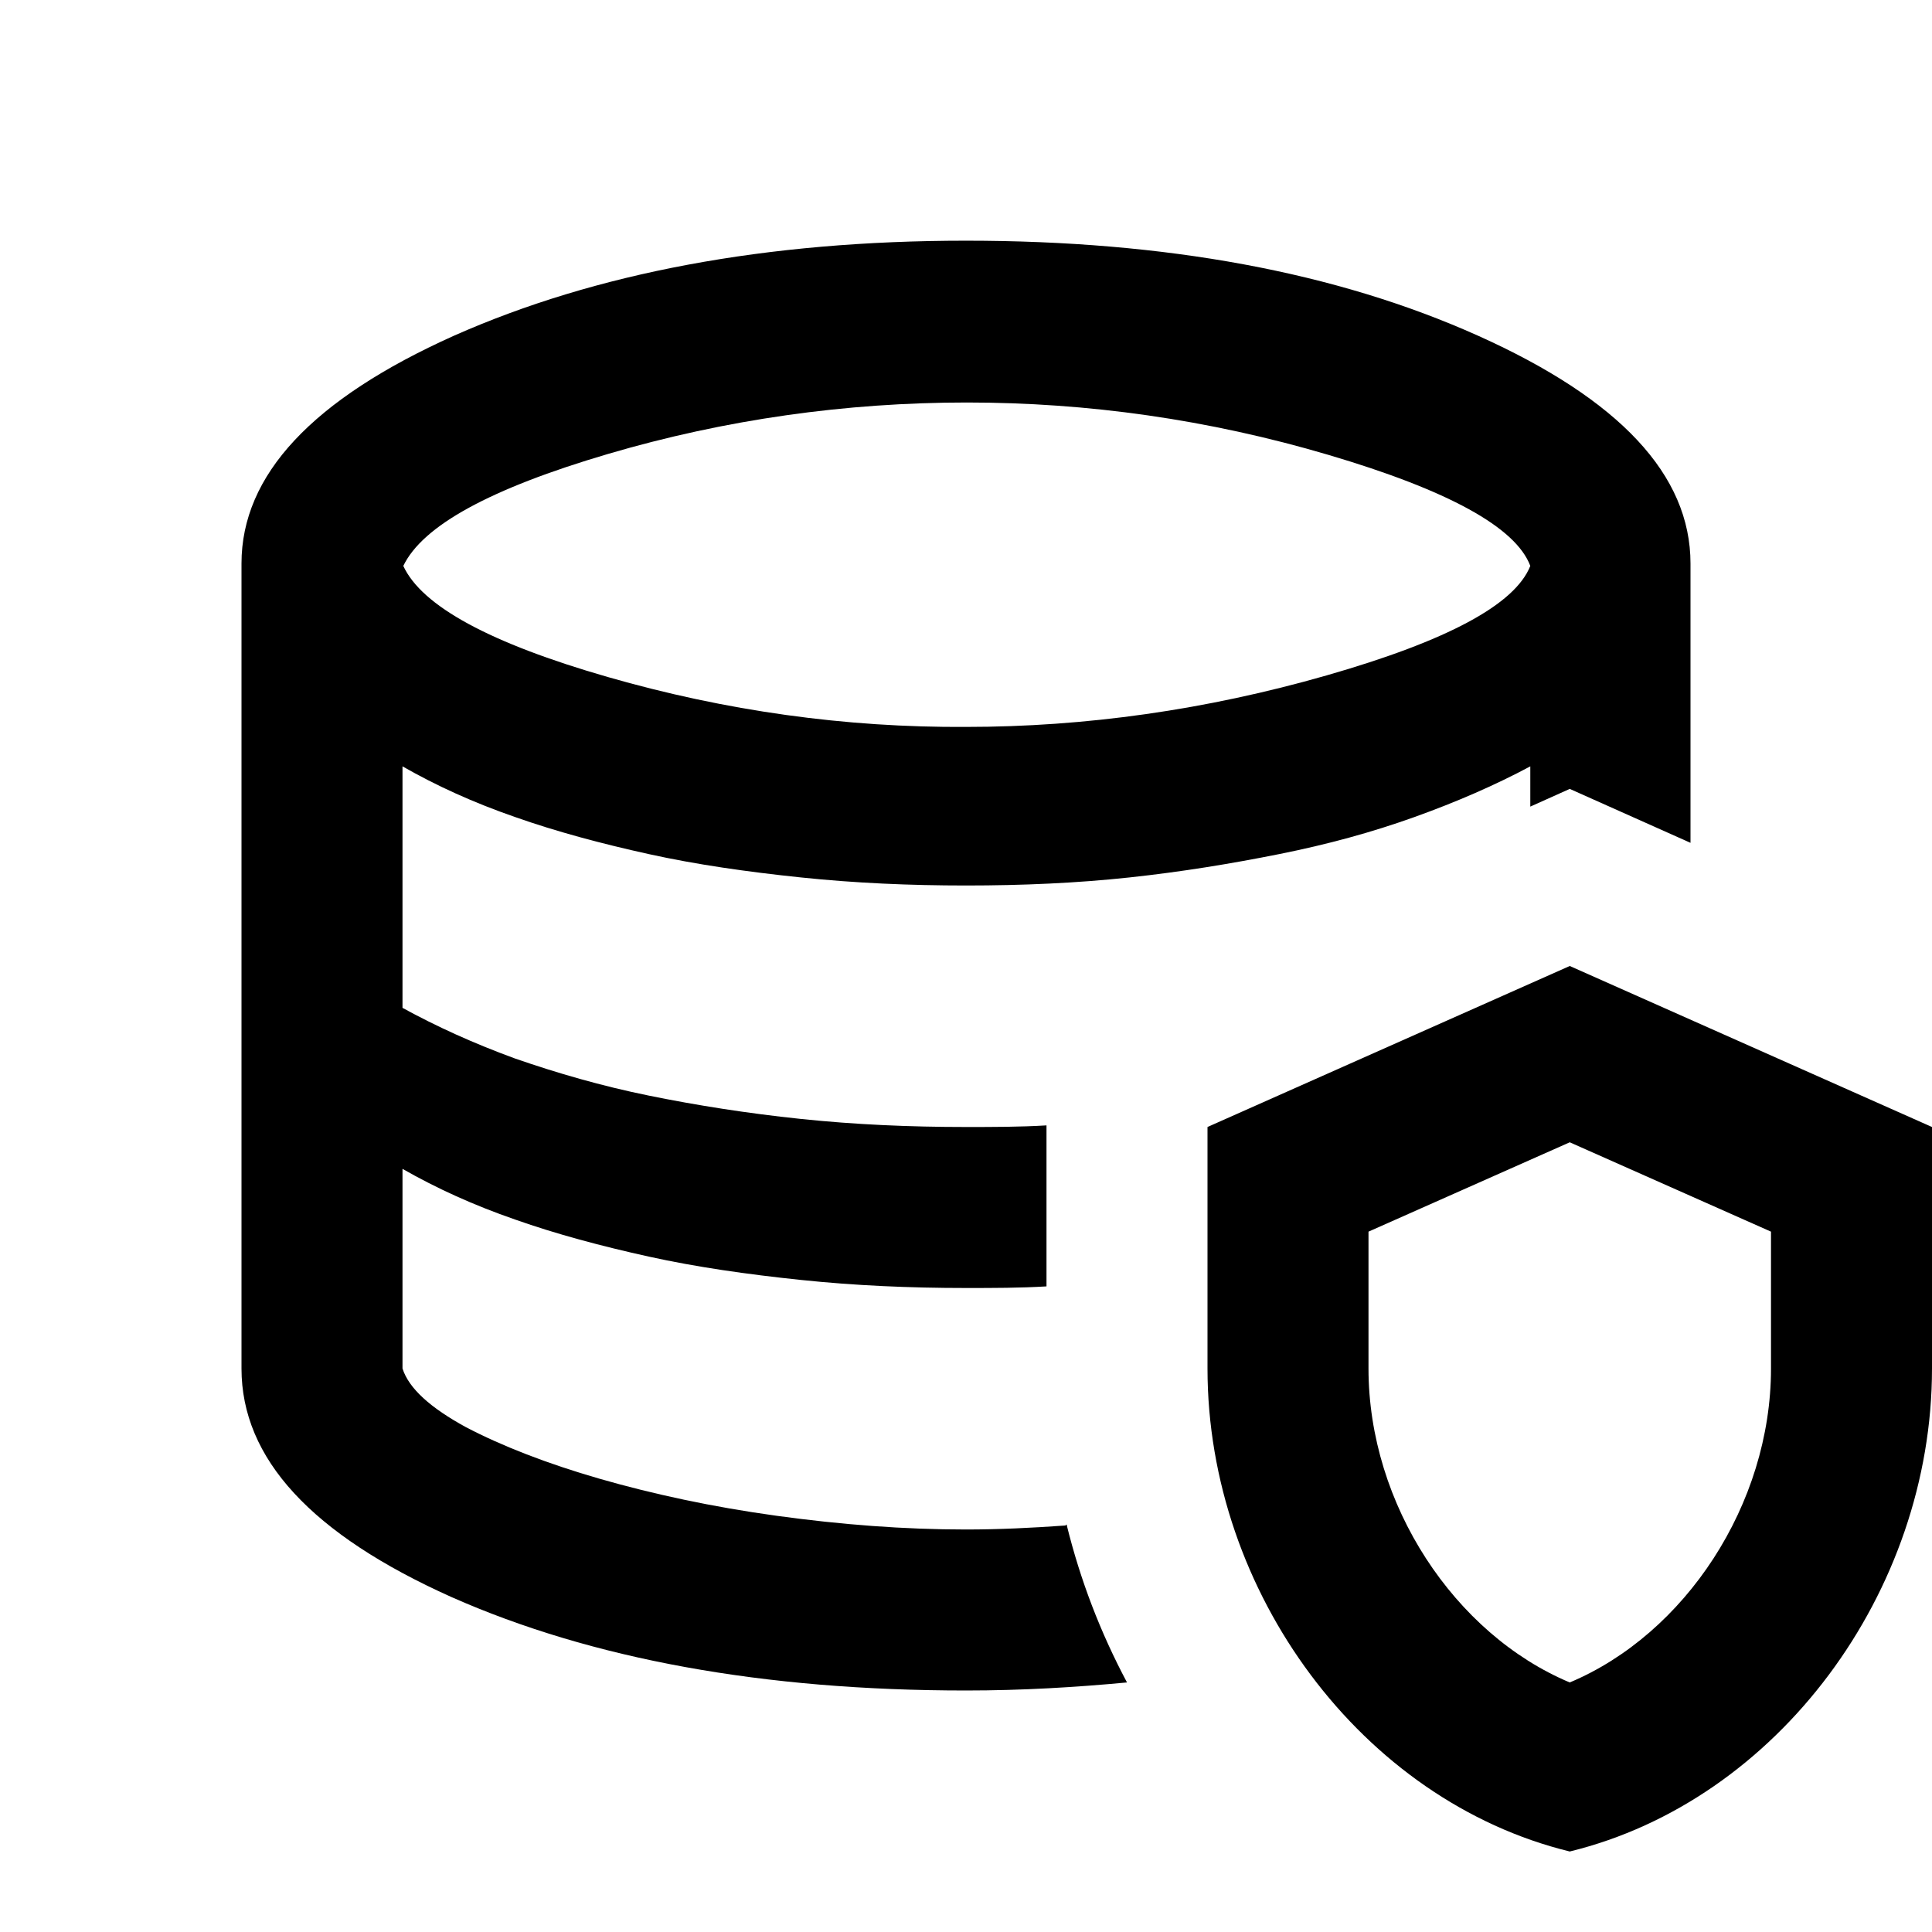 
<svg xmlns="http://www.w3.org/2000/svg" viewBox="0 0 24 24">
  <path  d="M13.24,18.95c-.42.03-.83.05-1.24.05h0c-.77,0-1.55-.06-2.35-.17s-1.54-.27-2.2-.46c-.66-.19-1.22-.41-1.66-.64-.44-.24-.71-.48-.79-.73v-2.48c.42.24.88.45,1.4.63.51.18,1.07.33,1.66.46s1.22.22,1.89.29,1.35.1,2.05.1c.34,0,.67,0,1-.02v-2c-.33.02-.66.02-1,.02-.7,0-1.38-.03-2.05-.1s-1.3-.17-1.89-.29-1.14-.28-1.66-.46c-.52-.19-.98-.4-1.4-.63v-3c.42.24.88.45,1.4.63.51.18,1.07.33,1.66.46.59.13,1.22.22,1.89.29s1.35.1,2.05.1,1.38-.03,2.03-.1c.65-.07,1.26-.17,1.86-.29s1.15-.27,1.68-.46c.53-.19,1.01-.4,1.44-.63v.5l.49-.22,1.5.67v-3.47c0-1.1-.88-2.04-2.64-2.83s-3.88-1.18-6.36-1.18-4.6.4-6.36,1.18c-1.76.79-2.64,1.73-2.64,2.83v10c0,1.12.87,2.06,2.61,2.84,1.74.77,3.87,1.16,6.39,1.16.7,0,1.36-.04,2-.1-.33-.62-.58-1.27-.75-1.96h-.01ZM7.55,5.64c1.46-.43,2.96-.64,4.46-.64s3,.21,4.49.65,2.33.9,2.51,1.38c-.19.48-1.03.93-2.53,1.36s-3,.64-4.48.64h.01c-1.51.01-3-.2-4.46-.62s-2.31-.88-2.54-1.38c.24-.5,1.08-.96,2.54-1.39ZM19.5,14.19l2.5,1.11v1.7c0,1.69-1.07,3.3-2.5,3.9-1.43-.6-2.5-2.21-2.5-3.9v-1.7l2.5-1.11M19.5,12l-4.5,2v3c0,2.78,1.92,5.37,4.5,6,2.58-.63,4.5-3.22,4.5-6v-3l-4.5-2h0Z"/>
</svg>